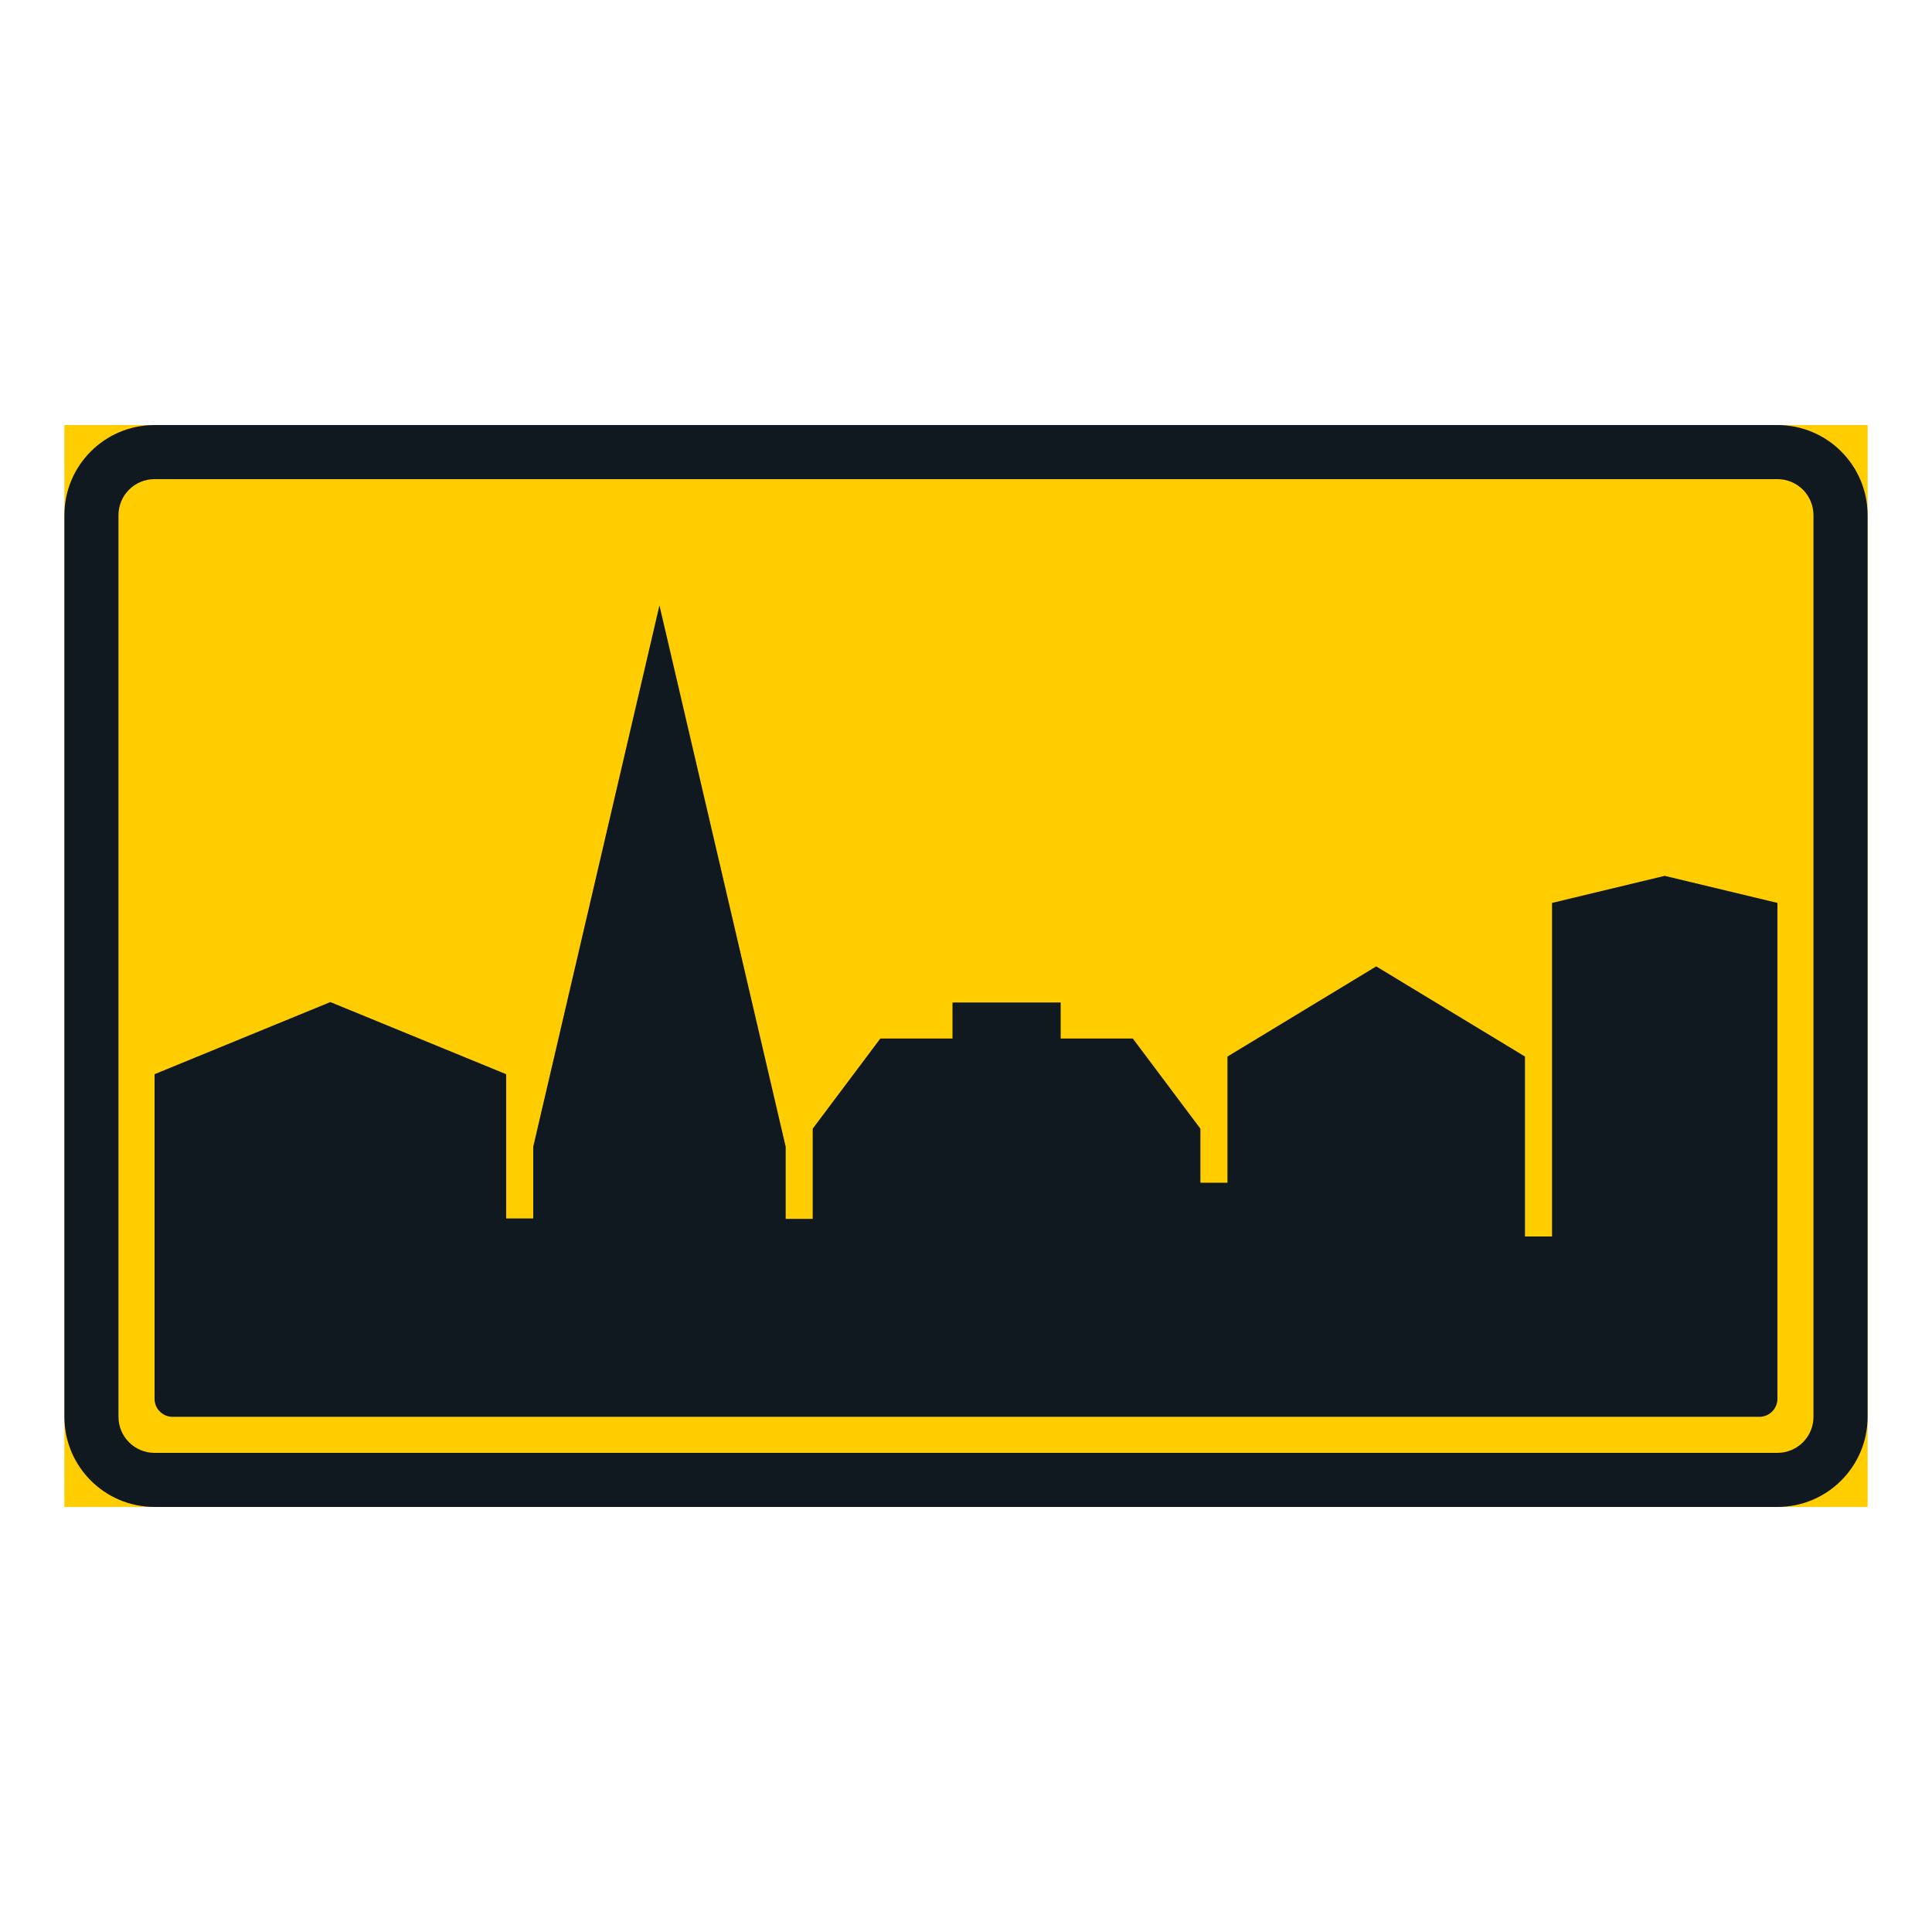 <?xml version="1.0" encoding="iso-8859-1"?>
<!-- Generator: Adobe Illustrator 16.0.0, SVG Export Plug-In . SVG Version: 6.00 Build 0)  -->
<!DOCTYPE svg PUBLIC "-//W3C//DTD SVG 1.1//EN" "http://www.w3.org/Graphics/SVG/1.1/DTD/svg11.dtd">
<svg version="1.1" id="Layer_1" xmlns="http://www.w3.org/2000/svg" xmlns:xlink="http://www.w3.org/1999/xlink" x="0px" y="0px"
	 width="425.197px" height="425.196px" viewBox="0 0 425.197 425.196" style="enable-background:new 0 0 425.197 425.196;"
	 xml:space="preserve">
<g id="LWPOLYLINE_4_">
	<rect x="14.172" y="93.545" style="fill:#FFCD00;" width="396.853" height="238.106"/>
</g>
<g id="LWPOLYLINE_5_">
	<path style="fill:#101820;" d="M34.016,93.545h357.162c10.962,0,19.847,8.884,19.847,19.842v198.428
		c0,10.953-8.885,19.837-19.847,19.837H34.016c-10.962,0-19.844-8.884-19.844-19.837V113.387
		C14.172,102.429,23.054,93.545,34.016,93.545z"/>
</g>
<g id="LWPOLYLINE_6_">
	<path style="fill:#FFCD00;" d="M34.016,105.449h357.162c4.387,0,7.933,3.553,7.933,7.938v198.428c0,4.377-3.546,7.933-7.933,7.933
		H34.016c-4.387,0-7.942-3.556-7.942-7.933V113.387C26.074,109.002,29.629,105.449,34.016,105.449z"/>
</g>
<g id="LWPOLYLINE_7_">
	<path style="fill:#101820;" d="M209.624,228.559v-7.938h23.809v7.938h15.875l14.878,19.842v11.904h5.957v-27.779l32.738-19.842
		l32.739,19.842v39.601h5.956v-73.415l24.797-5.955l24.806,5.955v109.132c0,2.189-1.773,3.972-3.971,3.972H37.978
		c-2.188,0-3.962-1.782-3.962-3.972v-71.434l38.687-15.876l38.695,15.876v31.75h5.957v-15.792l27.78-119.139l27.779,119.139v15.875
		h5.947V248.4l14.888-19.842H209.624z"/>
</g>
</svg>
